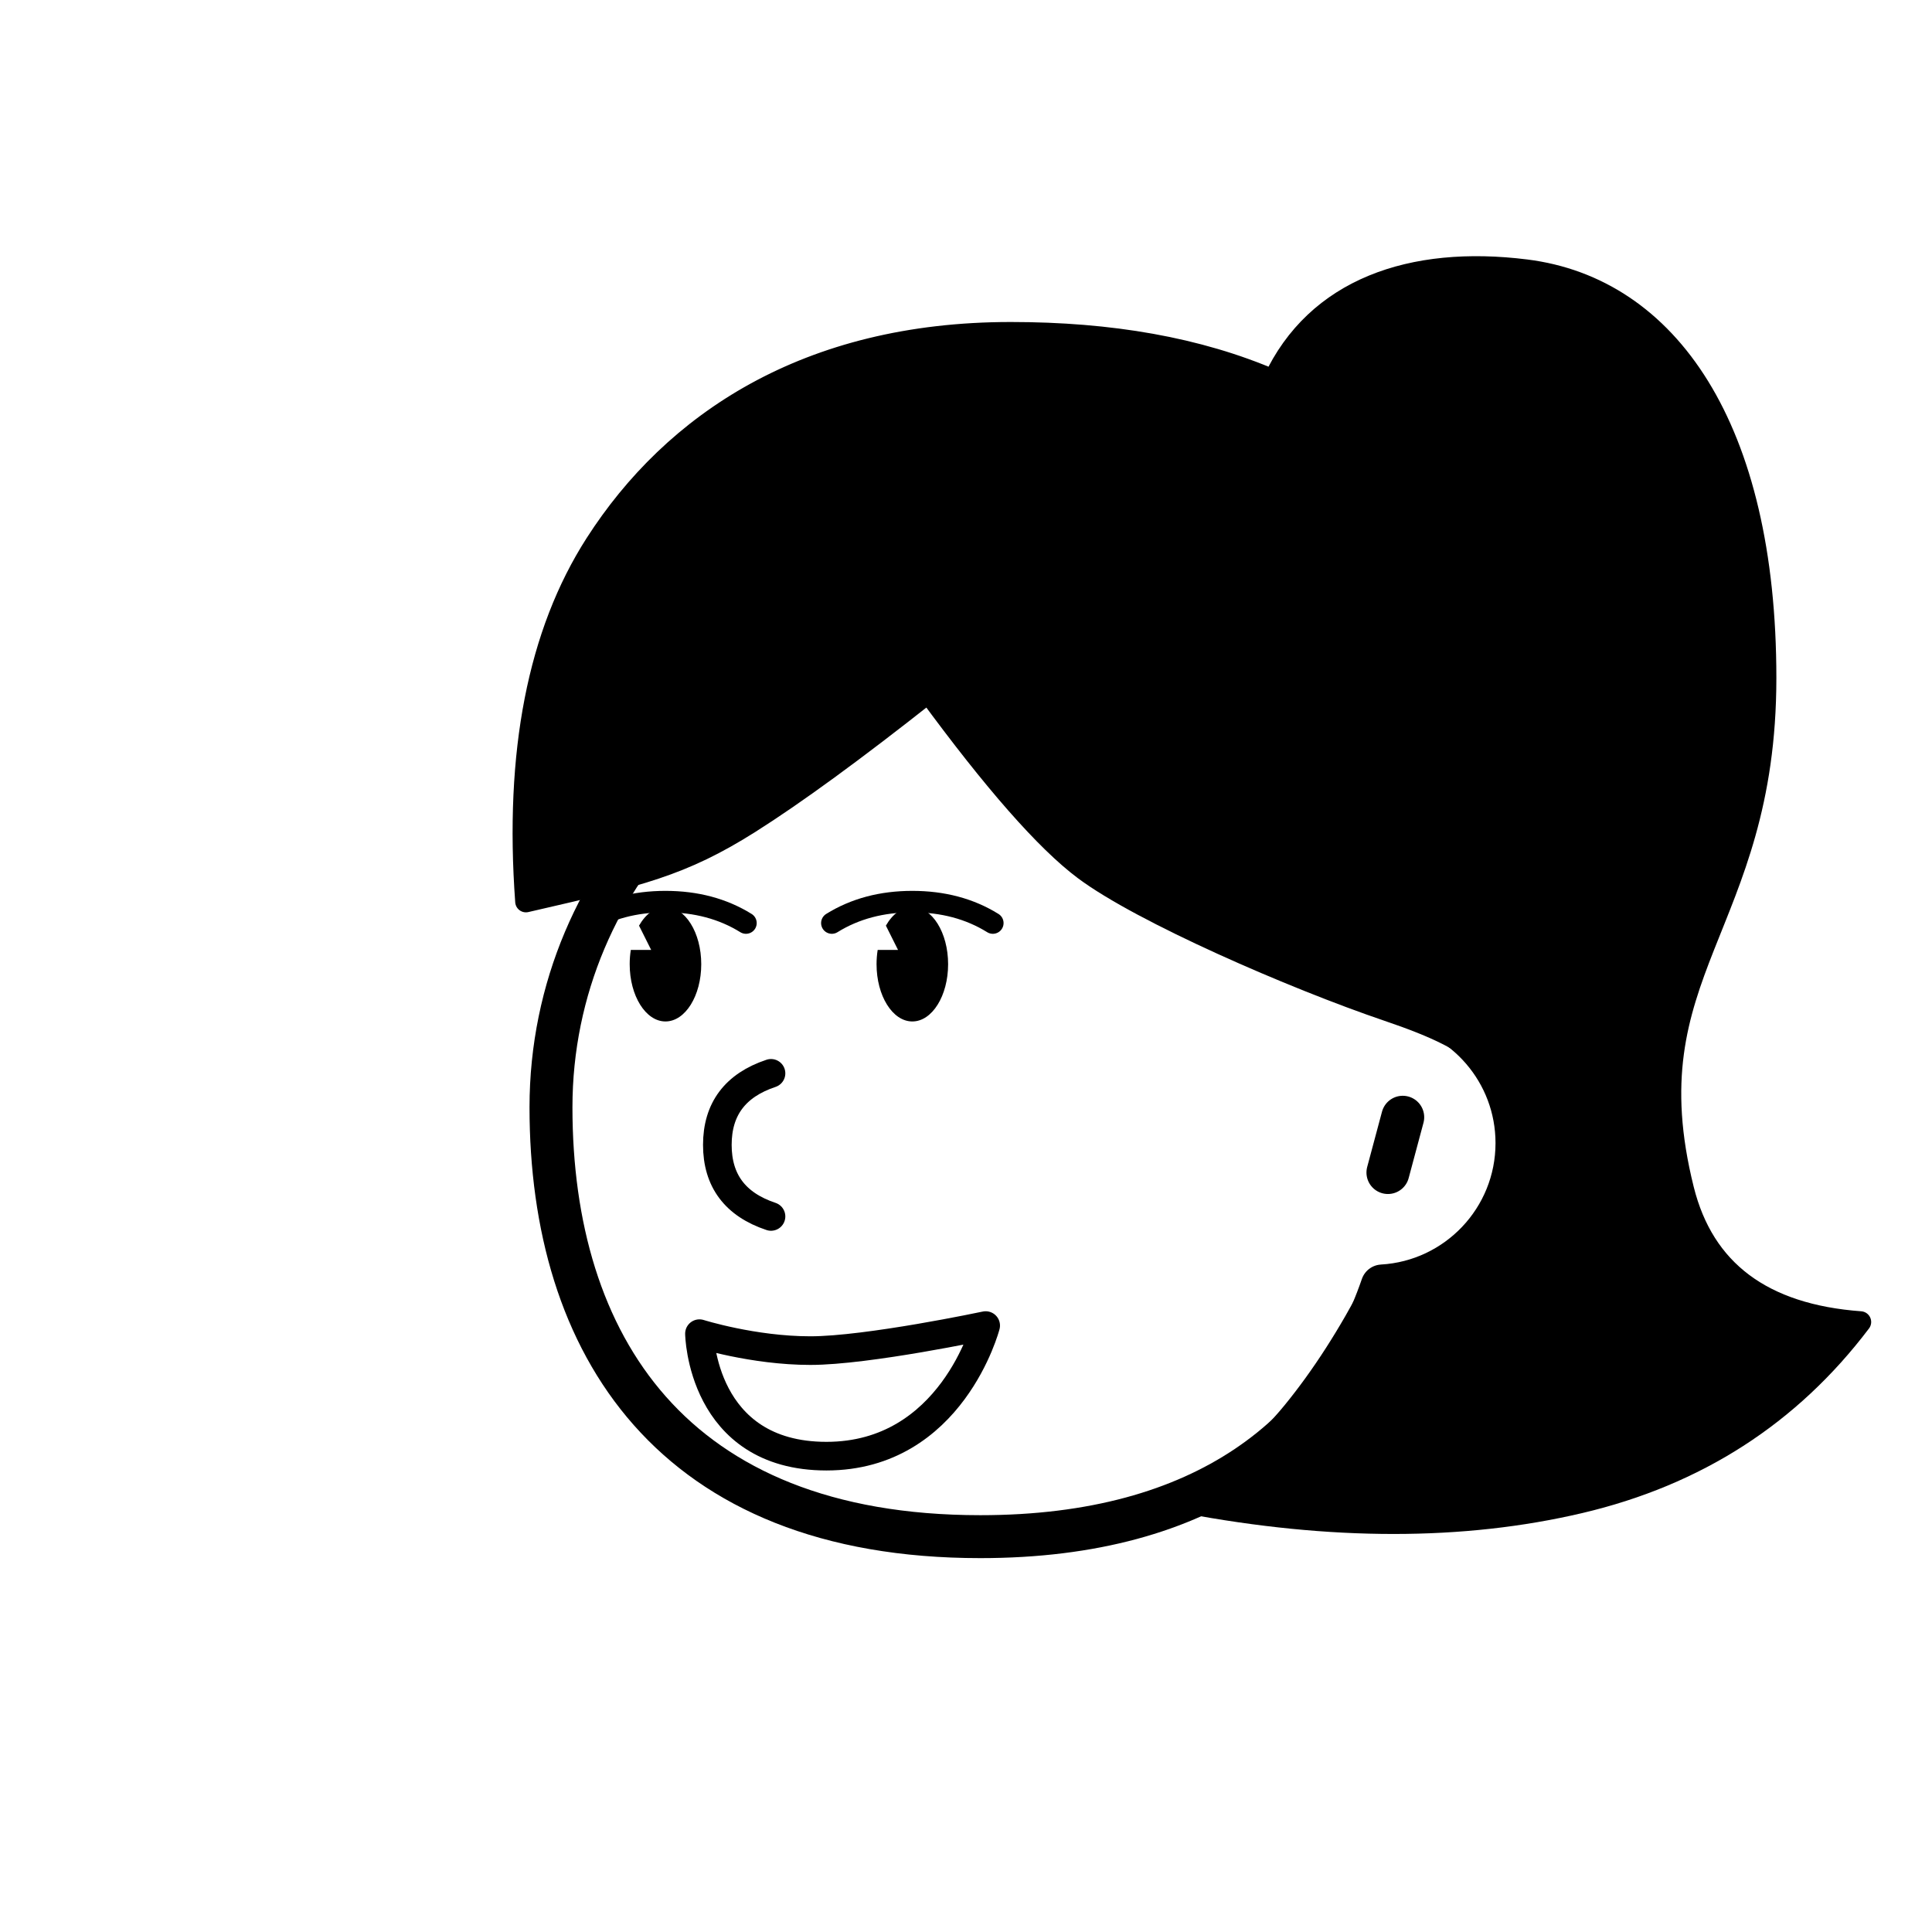 <svg viewBox="0 0 1080 1080" fill="none" xmlns="http://www.w3.org/2000/svg">      <defs>  <filter id="filter" x="-20%" y="-20%" width="140%" height="140%" filterUnits="objectBoundingBox" primitiveUnits="userSpaceOnUse" color-interpolation-filters="linearRGB">    <feMorphology operator="dilate" radius="20 20" in="SourceAlpha" result="morphology"/>    <feFlood flood-color="#ffffff" flood-opacity="1" result="flood"/>    <feComposite in="flood" in2="morphology" operator="in" result="composite"/>    <feMerge result="merge">          <feMergeNode in="composite" result="mergeNode"/>      <feMergeNode in="SourceGraphic" result="mergeNode1"/>      </feMerge>  </filter></defs>      <g id="notion-avatar" filter="url(#filter)">        <g id="notion-avatar-face" fill="#ffffff" transform="scale(-1,1) translate(-1080, 0)">      <!--?xml version="1.0" encoding="UTF-8"?-->    <title>Face/ 5</title>    <g id="Face/-5" stroke="none" stroke-width="1" fill-rule="evenodd" stroke-linecap="round" stroke-linejoin="round">        <path d="M532,379 C664.548,379 772,486.452 772,619 C772,751.548 704.548,859 532,859 C405.843,859 335.867,801.56 307.359,718.867 C265.337,716.465 232,681.625 232,639 C232,599.135 261.159,566.08 299.312,560.001 C325.599,455.979 419.81,379 532,379 Z M295.859,624.545 L304.141,655.455" id="Path" stroke="#000000" stroke-width="24"/>    </g>    </g><g id="notion-avatar-nose" transform="scale(-1,1) translate(-1080, 0)">      <!--?xml version="1.0" encoding="UTF-8"?-->    <title>Nose/ 7</title>    <g id="Nose/-7" stroke="none" stroke-width="1" fill="none" fill-rule="evenodd" stroke-linecap="round" stroke-linejoin="round">        <path d="M649,600 C669,606.667 679,620 679,640 C679,660 669,673.333 649,680" id="Path" stroke="#000000" stroke-width="16"/>    </g>    </g><g id="notion-avatar-mouth" transform="scale(-1,1) translate(-1080, 0)">      <g id="Mouth/ 11"><path id="Path" fill-rule="evenodd" clip-rule="evenodd" d="M529 741C529 741 595 755 627 755C659 755 689 745.528 689 745.528C689 745.528 688 814 618 814C548 814 529 741 529 741Z" stroke="black" stroke-width="16" stroke-linecap="round" stroke-linejoin="round"/></g>    </g><g id="notion-avatar-eyes" transform="scale(-1,1) translate(-1080, 0)">      <!--?xml version="1.0" encoding="UTF-8"?-->    <title>Eyes/ 9</title>    <g id="Eyes/-9" stroke="none" stroke-width="1" fill="none" fill-rule="evenodd">        <path d="M570,507 C575.855,507 581.122,511.025 584.78,517.44 L578,531 L589.37,531 C589.781,533.557 590,536.238 590,539 C590,556.673 581.046,571 570,571 C558.954,571 550,556.673 550,539 C550,521.327 558.954,507 570,507 Z M708,507 C713.855,507 719.122,511.025 722.78,517.44 L716,531 L727.37,531 C727.781,533.557 728,536.238 728,539 C728,556.673 719.046,571 708,571 C696.954,571 688,556.673 688,539 C688,521.327 696.954,507 708,507 Z" id="Combined-Shape" fill="#000000"/>    </g>    </g><g id="notion-avatar-eyebrows" transform="scale(-1,1) translate(-1080, 0)">      <!--?xml version="1.0" encoding="UTF-8"?-->    <title>Eyebrows/ 4</title>    <g id="Eyebrows/-4" stroke="none" stroke-width="1" fill="none" fill-rule="evenodd" stroke-linecap="round" stroke-linejoin="round">        <g id="Group" transform="translate(525, 504)" stroke="#000000" stroke-width="12">            <path d="M0,12 C12.889,4 27.889,0 45,0 C62.111,0 77.111,4 90,12" id="Path"/>            <path d="M138,12 C150.889,4 165.889,0 183,0 C200.111,0 215.111,4 228,12" id="Path"/>        </g>    </g>    </g><g id="notion-avatar-glasses" transform="scale(-1,1) translate(-1080, 0)">      <!--?xml version="1.0" encoding="UTF-8"?-->    <title>Glasses/ 0</title>    <g id="Glasses/-0" stroke="none" stroke-width="1" fill="none" fill-rule="evenodd"/>    </g><g id="notion-avatar-hair" transform="scale(-1,1) translate(-1080, 0)">      <!--?xml version="1.0" encoding="UTF-8"?-->    <title>Hairstyle/ 25</title>    <g id="Hairstyle/-25" stroke="none" stroke-width="1" fill="none" fill-rule="evenodd" stroke-linecap="round" stroke-linejoin="round">        <path d="M227,151 C291,143 344.152,161.487 368.024,212.69 C410.239,194.447 459.304,186 515,186 C629.126,186 703.748,236.595 747,304 C779.084,354 792.084,420.667 786,504 L782.341,503.161 C722.927,489.48 699,484 661,460 C635.667,444 602.333,419.667 561,387 C524.333,437 495.333,470 474,486 C442,510 357,547 304,565 C251,583 232,598 232,648 C232,681.333 258.667,705 312,719 C325.996,746.033 340.996,769.367 357,789 C373.004,808.633 393.004,825.633 417,840 C335.667,855.333 262.333,855.333 197,840 C131.667,824.667 79.333,791 40,739 C94.667,735 127.667,710.333 139,665 C169.469,543.124 93,519 93,379 C93,239 147.7,160.913 227,151 Z" id="Path" stroke="#000000" stroke-width="12" fill="#000000"/>    </g>    </g><g id="notion-avatar-accessories" transform="scale(-1,1) translate(-1080, 0)">      <!--?xml version="1.0" encoding="UTF-8"?-->    <title>Accessories/ 0</title>    <g id="Accessories/-0" stroke="none" stroke-width="1" fill="none" fill-rule="evenodd"/>    </g><g id="notion-avatar-details" transform="scale(-1,1) translate(-1080, 0)">      <!--?xml version="1.0" encoding="UTF-8"?-->    <title>Details/ 0</title>    <g id="Details/-0" stroke="none" stroke-width="1" fill="none" fill-rule="evenodd"/>    </g><g id="notion-avatar-beard" transform="scale(-1,1) translate(-1080, 0)">      <!--?xml version="1.0" encoding="UTF-8"?-->    <title>Beard/ 0</title>    <g id="Beard/-0" stroke="none" stroke-width="1" fill="none" fill-rule="evenodd"/>    </g>      </g>      </svg>